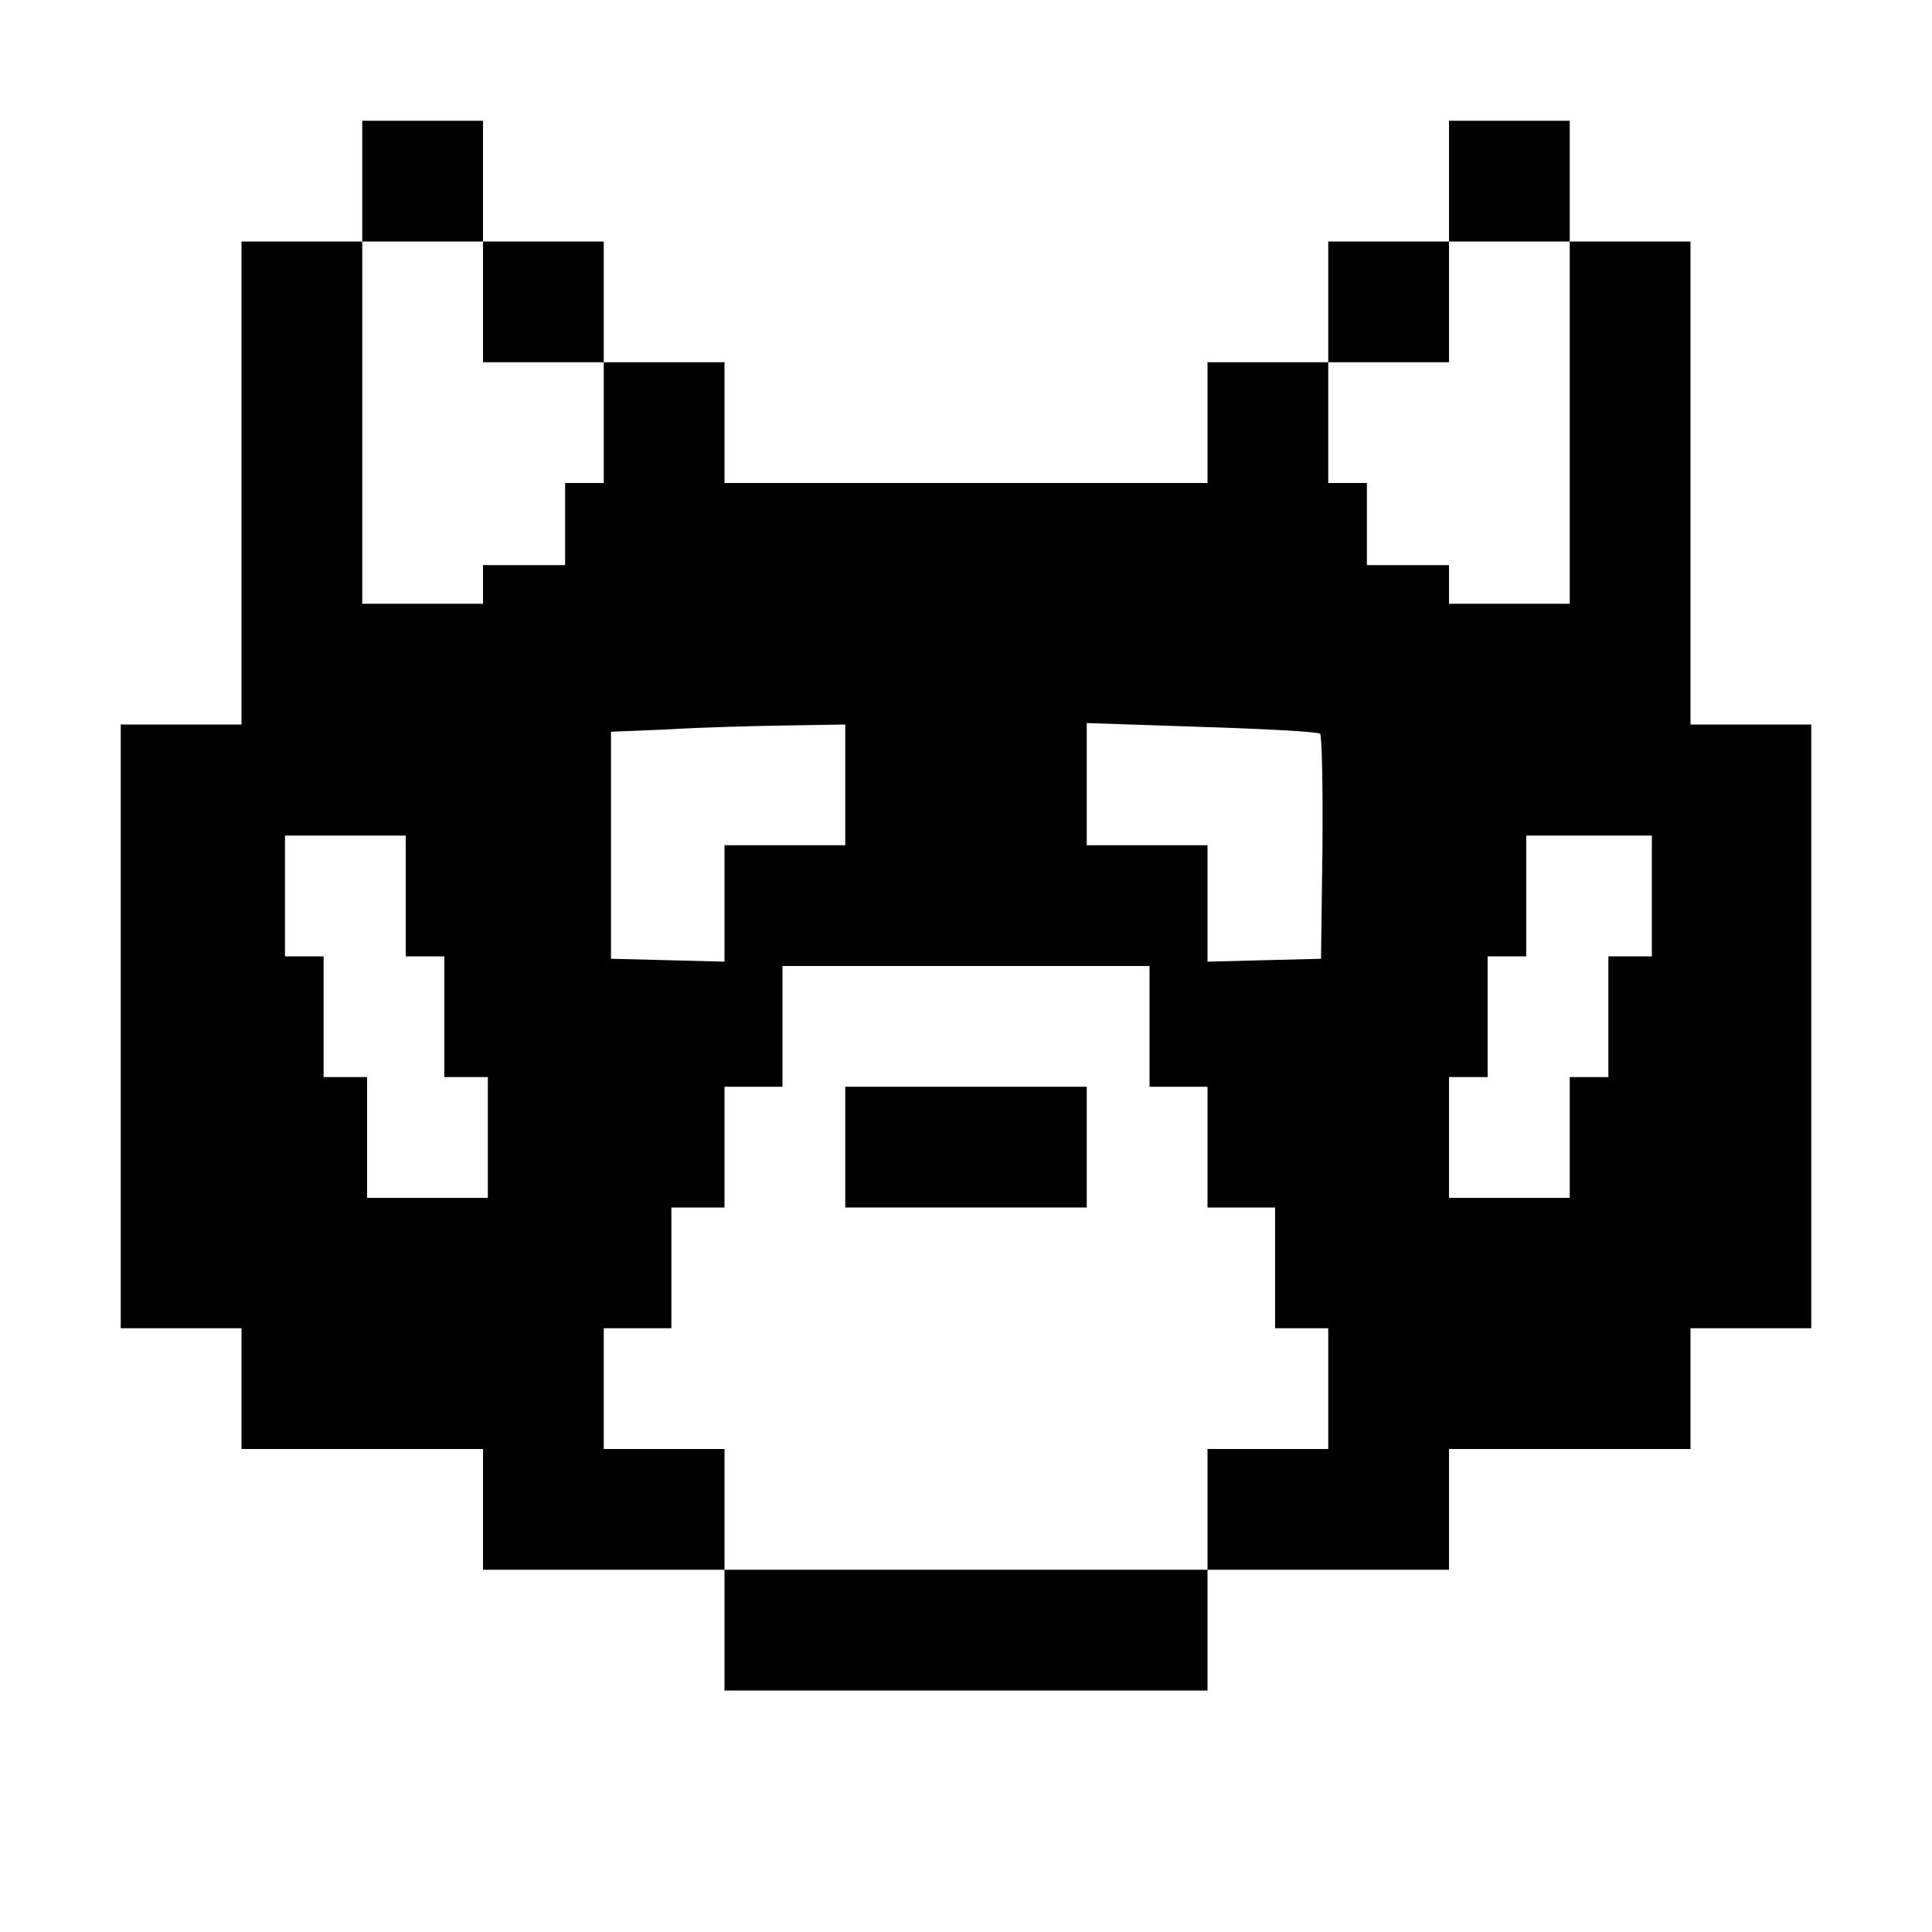 <?xml version="1.0" standalone="no"?>
<!DOCTYPE svg PUBLIC "-//W3C//DTD SVG 20010904//EN"
 "http://www.w3.org/TR/2001/REC-SVG-20010904/DTD/svg10.dtd">
<svg version="1.0" xmlns="http://www.w3.org/2000/svg"
 width="400pt" height="400pt" viewBox="0 0 400 400"
 preserveAspectRatio="xMidYMid meet">
<g transform="translate(0,400) scale(0.1,-0.1)"
fill="#000000" stroke="none">
<path d="M750 3625 l0 -125 -125 0 -125 0 0 -500 0 -500 -125 0 -125 0 0 -625
0 -625 125 0 125 0 0 -125 0 -125 250 0 250 0 0 -125 0 -125 250 0 250 0 0
-125 0 -125 500 0 500 0 0 125 0 125 250 0 250 0 0 125 0 125 250 0 250 0 0
125 0 125 125 0 125 0 0 625 0 625 -125 0 -125 0 0 500 0 500 -125 0 -125 0 0
125 0 125 -125 0 -125 0 0 -125 0 -125 -125 0 -125 0 0 -125 0 -125 -125 0
-125 0 0 -125 0 -125 -500 0 -500 0 0 125 0 125 -125 0 -125 0 0 125 0 125
-125 0 -125 0 0 125 0 125 -125 0 -125 0 0 -125z m250 -250 l0 -125 125 0 125
0 0 -125 0 -125 -40 0 -40 0 0 -85 0 -85 -85 0 -85 0 0 -40 0 -40 -125 0 -125
0 0 375 0 375 125 0 125 0 0 -125z m2250 -250 l0 -375 -125 0 -125 0 0 40 0
40 -85 0 -85 0 0 85 0 85 -40 0 -40 0 0 125 0 125 125 0 125 0 0 125 0 125
125 0 125 0 0 -375z m-1500 -750 l0 -125 -125 0 -125 0 0 -120 0 -121 -117 3
-118 3 0 235 0 235 120 5 c66 4 175 7 243 8 l122 2 0 -125z m983 106 c4 -4 6
-111 5 -237 l-3 -229 -117 -3 -118 -3 0 121 0 120 -125 0 -125 0 0 126 0 127
238 -8 c130 -4 240 -10 245 -14z m-1893 -336 l0 -125 40 0 40 0 0 -125 0 -125
45 0 45 0 0 -125 0 -125 -125 0 -125 0 0 125 0 125 -45 0 -45 0 0 125 0 125
-40 0 -40 0 0 125 0 125 125 0 125 0 0 -125z m2580 0 l0 -125 -45 0 -45 0 0
-125 0 -125 -40 0 -40 0 0 -125 0 -125 -125 0 -125 0 0 125 0 125 40 0 40 0 0
125 0 125 40 0 40 0 0 125 0 125 130 0 130 0 0 -125z m-1040 -270 l0 -125 60
0 60 0 0 -125 0 -125 70 0 70 0 0 -125 0 -125 55 0 55 0 0 -125 0 -125 -125 0
-125 0 0 -125 0 -125 -500 0 -500 0 0 125 0 125 -125 0 -125 0 0 125 0 125 70
0 70 0 0 125 0 125 55 0 55 0 0 125 0 125 60 0 60 0 0 125 0 125 380 0 380 0
0 -125z"/>
<path d="M1750 1625 l0 -125 250 0 250 0 0 125 0 125 -250 0 -250 0 0 -125z"/>
</g>
</svg>
